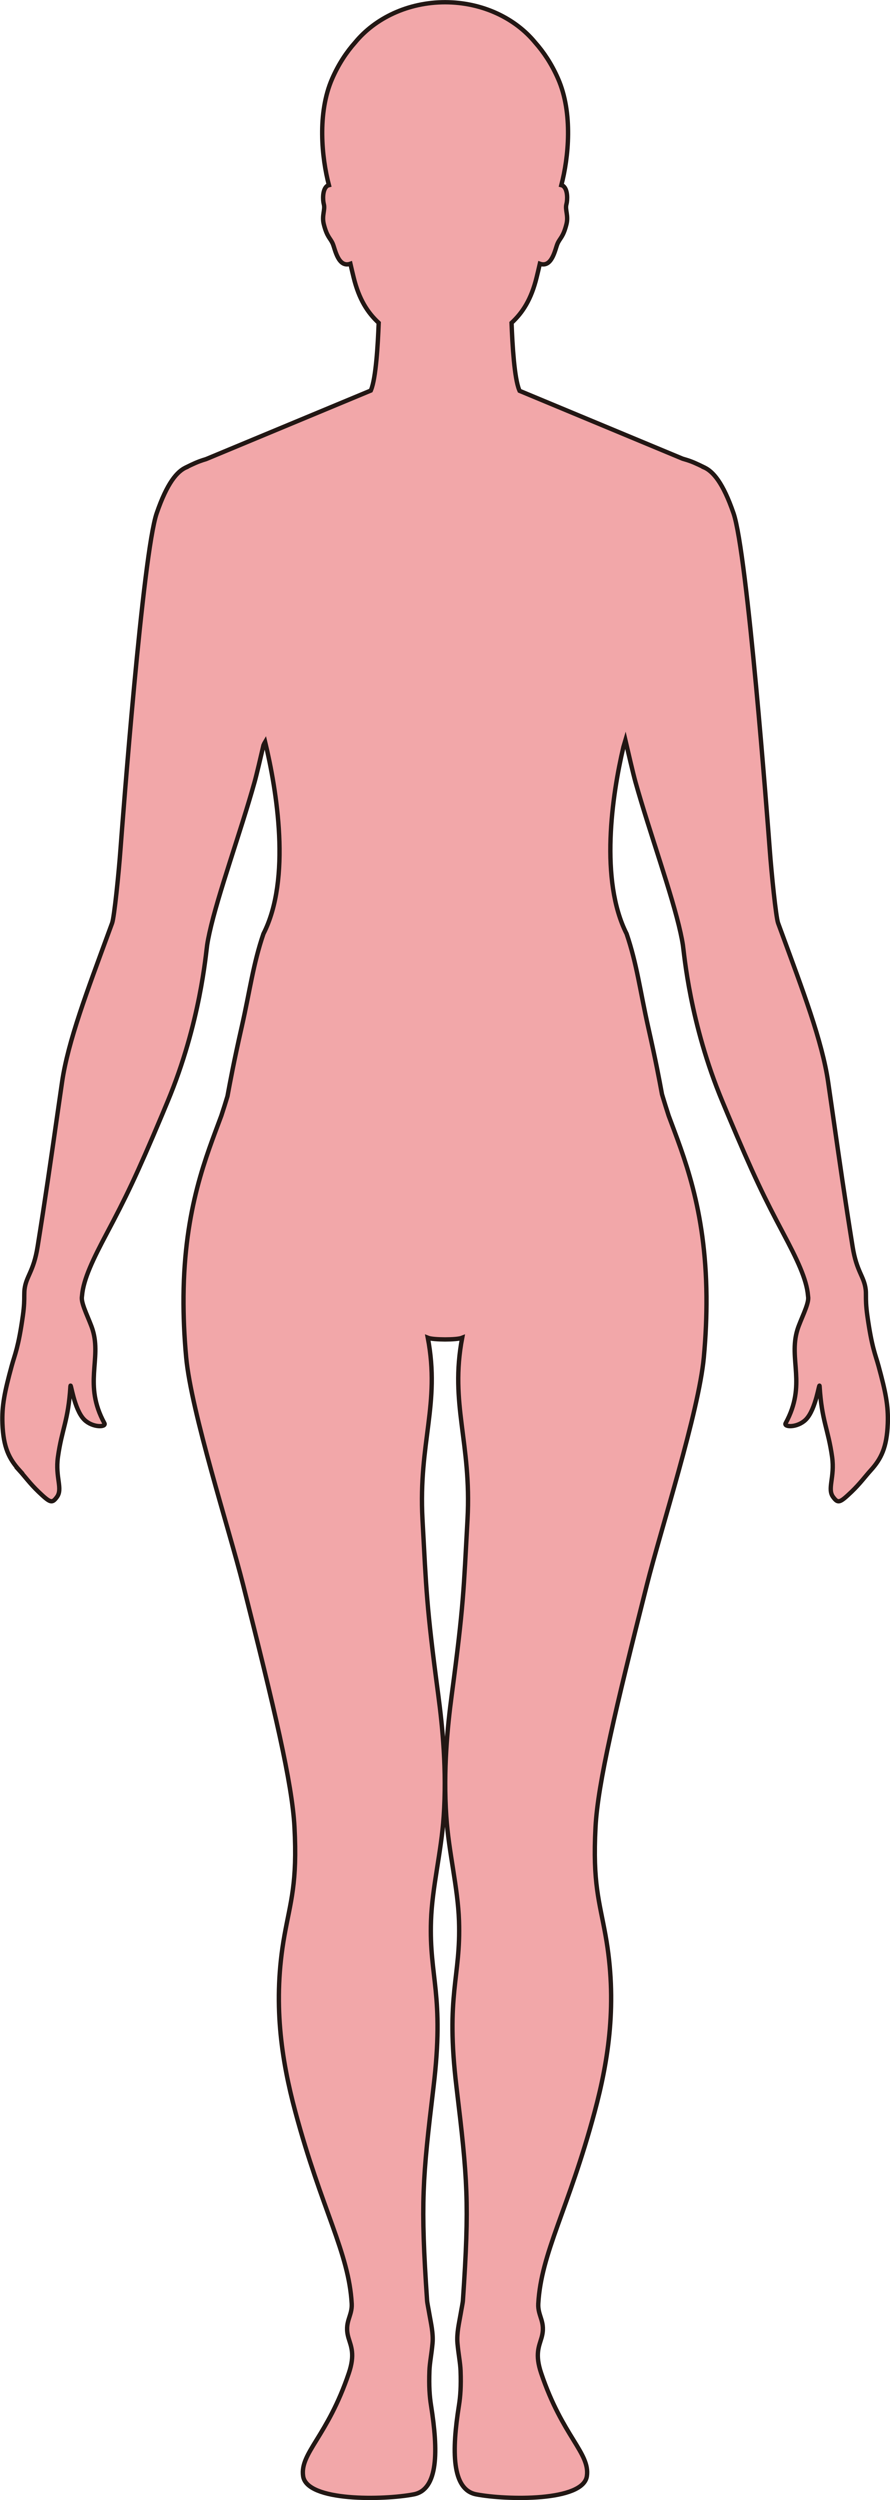 <?xml version="1.0" encoding="UTF-8"?>
<svg id="_레이어_2" data-name="레이어 2" xmlns="http://www.w3.org/2000/svg" viewBox="0 0 203.83 572.14">
  <defs>
    <style>
      .cls-1 {
        fill: #f2a7a9;
        stroke: #221714;
        stroke-miterlimit: 10;
      }
    </style>
  </defs>
  <g id="_레이어_1-2" data-name="레이어 1">
    <path class="cls-1" d="m4.42,336.48c1.24,1.36,2.46,3.05,4.37,4.88,2.73,2.6,3.11,2.73,4.22,1.26,1.45-1.9-.4-4.5.26-9.21.91-6.46,2.38-8.27,2.86-16.17.07-1.19.78,5.28,3.18,7.65,1.91,1.88,5.12,1.75,4.6.8-4.85-8.89-.6-14.59-2.7-21.4-.68-2.2-2.57-5.7-2.47-7.35,0-.14.04-.29.05-.44.3-3.77,2.58-8.44,5.68-14.28,4.25-8.01,6.69-12.93,12.71-27.24.39-.93.79-1.89,1.21-2.9,7.51-17.98,8.76-33.89,9.05-35.8.13-.86.32-1.82.54-2.82.98-4.46,2.74-10.14,4.66-16.18,1.92-6.05,4.02-12.44,5.66-18.31.45-1.59,1.45-5.88,2.04-8.43.14-.32.27-.59.38-.77,2.64,11.03,6.05,31.34-.39,43.93-2.36,6.92-3.08,12.92-4.94,21.15-1.93,8.55-2.6,12.31-3.3,16.04-.03.08-.05.17-.08.25-.37,1.24-.77,2.51-1.32,4.18-3.37,9.12-8.49,21.17-8.66,41.37v.15c-.03,4.23.15,8.82.61,13.81,1.17,12.52,9.82,39.26,13.04,52.03,7.18,28.39,11.23,45.41,11.76,55.42.68,12.92-.89,16.97-2.29,24.79-2.73,15.22-.74,28.37,2.5,40.42,5.98,22.29,12.26,32.2,12.9,43.89.15,2.92-1.81,4.14-.73,7.83.57,1.92,1.52,3.76.07,8.05-4.88,14.48-11.22,18.27-10.47,23.56.83,5.86,18.44,5.5,25.34,4.18,5.67-1.09,5.6-10.07,3.96-20.34-.33-2.08-.5-4.4-.37-7.96.06-1.76.49-3.81.71-6.28.21-2.28-.39-4.69-.71-6.6-.24-1.44-.5-2.6-.54-3.21-1.52-22.38-1.05-27.75,1.47-48.79,2.55-21.27-1.02-25.08-.57-38.08.26-7.71,2.35-15.58,2.91-23.93.71-10.46-.26-20.35-1.25-27.79-2.74-20.57-2.72-23.89-3.61-40.15-.95-17.66,4.11-26.32,1.22-41.55.67.27,2.31.37,3.93.38h.01c1.62,0,3.26-.11,3.93-.38-2.89,15.23,2.17,23.89,1.22,41.55-.89,16.26-.87,19.58-3.61,40.15-.99,7.44-1.96,17.33-1.25,27.79.56,8.35,2.65,16.22,2.91,23.93.45,13-3.12,16.81-.57,38.08,2.52,21.04,2.99,26.41,1.47,48.79-.04.61-.3,1.77-.54,3.21-.32,1.91-.92,4.32-.71,6.6.22,2.47.65,4.52.71,6.28.13,3.56-.04,5.88-.37,7.96-1.64,10.27-1.71,19.25,3.96,20.34,6.9,1.32,24.51,1.68,25.34-4.18.75-5.29-5.59-9.08-10.47-23.56-1.45-4.29-.49-6.13.07-8.05,1.08-3.69-.88-4.91-.73-7.83.64-11.69,6.92-21.6,12.9-43.89,3.24-12.05,5.23-25.2,2.5-40.42-1.4-7.82-2.97-11.87-2.29-24.79.53-10.01,4.58-27.03,11.76-55.42,3.22-12.77,11.87-39.51,13.04-52.03.46-4.99.64-9.58.61-13.81v-.15c-.17-20.2-5.29-32.25-8.66-41.37-.54-1.67-.94-2.95-1.31-4.18-.07-.24-.15-.49-.22-.73-.65-3.53-1.36-7.37-3.16-15.38-1.86-8.3-2.57-14.37-4.94-21.33-6.22-12.28-3.34-31.7-.73-42.78.15-.52.3-1.04.45-1.54.53,2.28,1.79,7.75,2.31,9.59,3.29,11.72,8.36,25.57,10.32,34.49.22,1,.41,1.96.54,2.82.3,1.91,1.54,17.82,9.05,35.8.42,1.01.82,1.97,1.21,2.9,6.02,14.31,8.46,19.23,12.71,27.24,3.1,5.84,5.38,10.5,5.68,14.28.01.15.04.3.05.44.1,1.65-1.79,5.15-2.47,7.35-2.1,6.81,2.15,12.51-2.7,21.4-.52.95,2.69,1.08,4.6-.8,2.4-2.37,3.11-8.84,3.18-7.65.48,7.9,1.95,9.71,2.86,16.17.66,4.71-1.19,7.31.26,9.21,1.11,1.47,1.49,1.34,4.22-1.26,1.91-1.83,3.13-3.52,4.37-4.88,2.39-2.64,3.69-5.25,3.9-10.69.15-4.12-.49-7.24-2.12-13.22-.72-2.64-1.52-4.11-2.56-11.5-.32-2.28-.32-3.6-.32-4.57,0-.55,0-.99-.06-1.43-.37-3.05-2.07-4.01-2.99-9.76-1.75-10.88-2.91-18.97-4.54-30.33-.33-2.3-.68-4.72-1.06-7.33-1.36-9.39-5.89-21.2-10.65-34.19-.27-.74-.55-1.48-.82-2.23-.49-1.34-1.52-11.48-1.91-16.82-.5-6.66-5.12-67.76-8.3-76.97-2.37-6.87-4.66-9.63-6.86-10.54v-.02s-1.79-.89-2.87-1.29c-.61-.23-1.26-.43-1.93-.62l-37.33-15.53c-.03-.07-.06-.14-.09-.21-1.11-2.7-1.56-10.21-1.75-15.34,2.54-2.35,4.51-5.38,5.74-10.41.22-.9.48-1.97.74-3.12,2.78.98,3.5-3.3,4.02-4.54.57-1.36,1.31-1.49,2.07-4.5.51-2-.37-3.32,0-4.61.24-.87.36-3.32-.75-4.16-.12-.09-.26-.14-.42-.18,1.65-6.27,2.7-16.51-.74-24.35-1.48-3.39-3.32-6.12-5.25-8.29-4.57-5.56-12.09-9.21-20.62-9.22-8.53,0-16.06,3.66-20.63,9.22-1.93,2.17-3.77,4.9-5.25,8.29-3.44,7.84-2.39,18.08-.74,24.35-.16.04-.3.09-.42.18-1.11.84-.99,3.29-.75,4.16.36,1.29-.51,2.61,0,4.61.76,3.01,1.5,3.14,2.07,4.5.52,1.24,1.24,5.52,4.02,4.54.26,1.15.52,2.22.74,3.12,1.23,5.03,3.2,8.06,5.74,10.41-.19,5.13-.64,12.64-1.75,15.34-.02.05-.05.1-.07.15l-37.72,15.69c-.54.16-1.07.33-1.57.52-1.08.4-2.87,1.29-2.87,1.29v.02c-2.2.91-4.49,3.67-6.86,10.54-3.18,9.21-7.8,70.31-8.3,76.97-.39,5.34-1.42,15.48-1.91,16.82-.27.75-.55,1.49-.82,2.23-4.76,12.99-9.29,24.8-10.65,34.19-.38,2.61-.73,5.03-1.06,7.33-1.63,11.36-2.79,19.45-4.54,30.33-.92,5.75-2.62,6.71-2.99,9.76-.05.44-.05.88-.06,1.43,0,.97,0,2.29-.32,4.57-1.04,7.39-1.84,8.86-2.56,11.5-1.63,5.98-2.27,9.1-2.12,13.22.21,5.44,1.51,8.05,3.9,10.69Z"/>
  </g>
</svg>